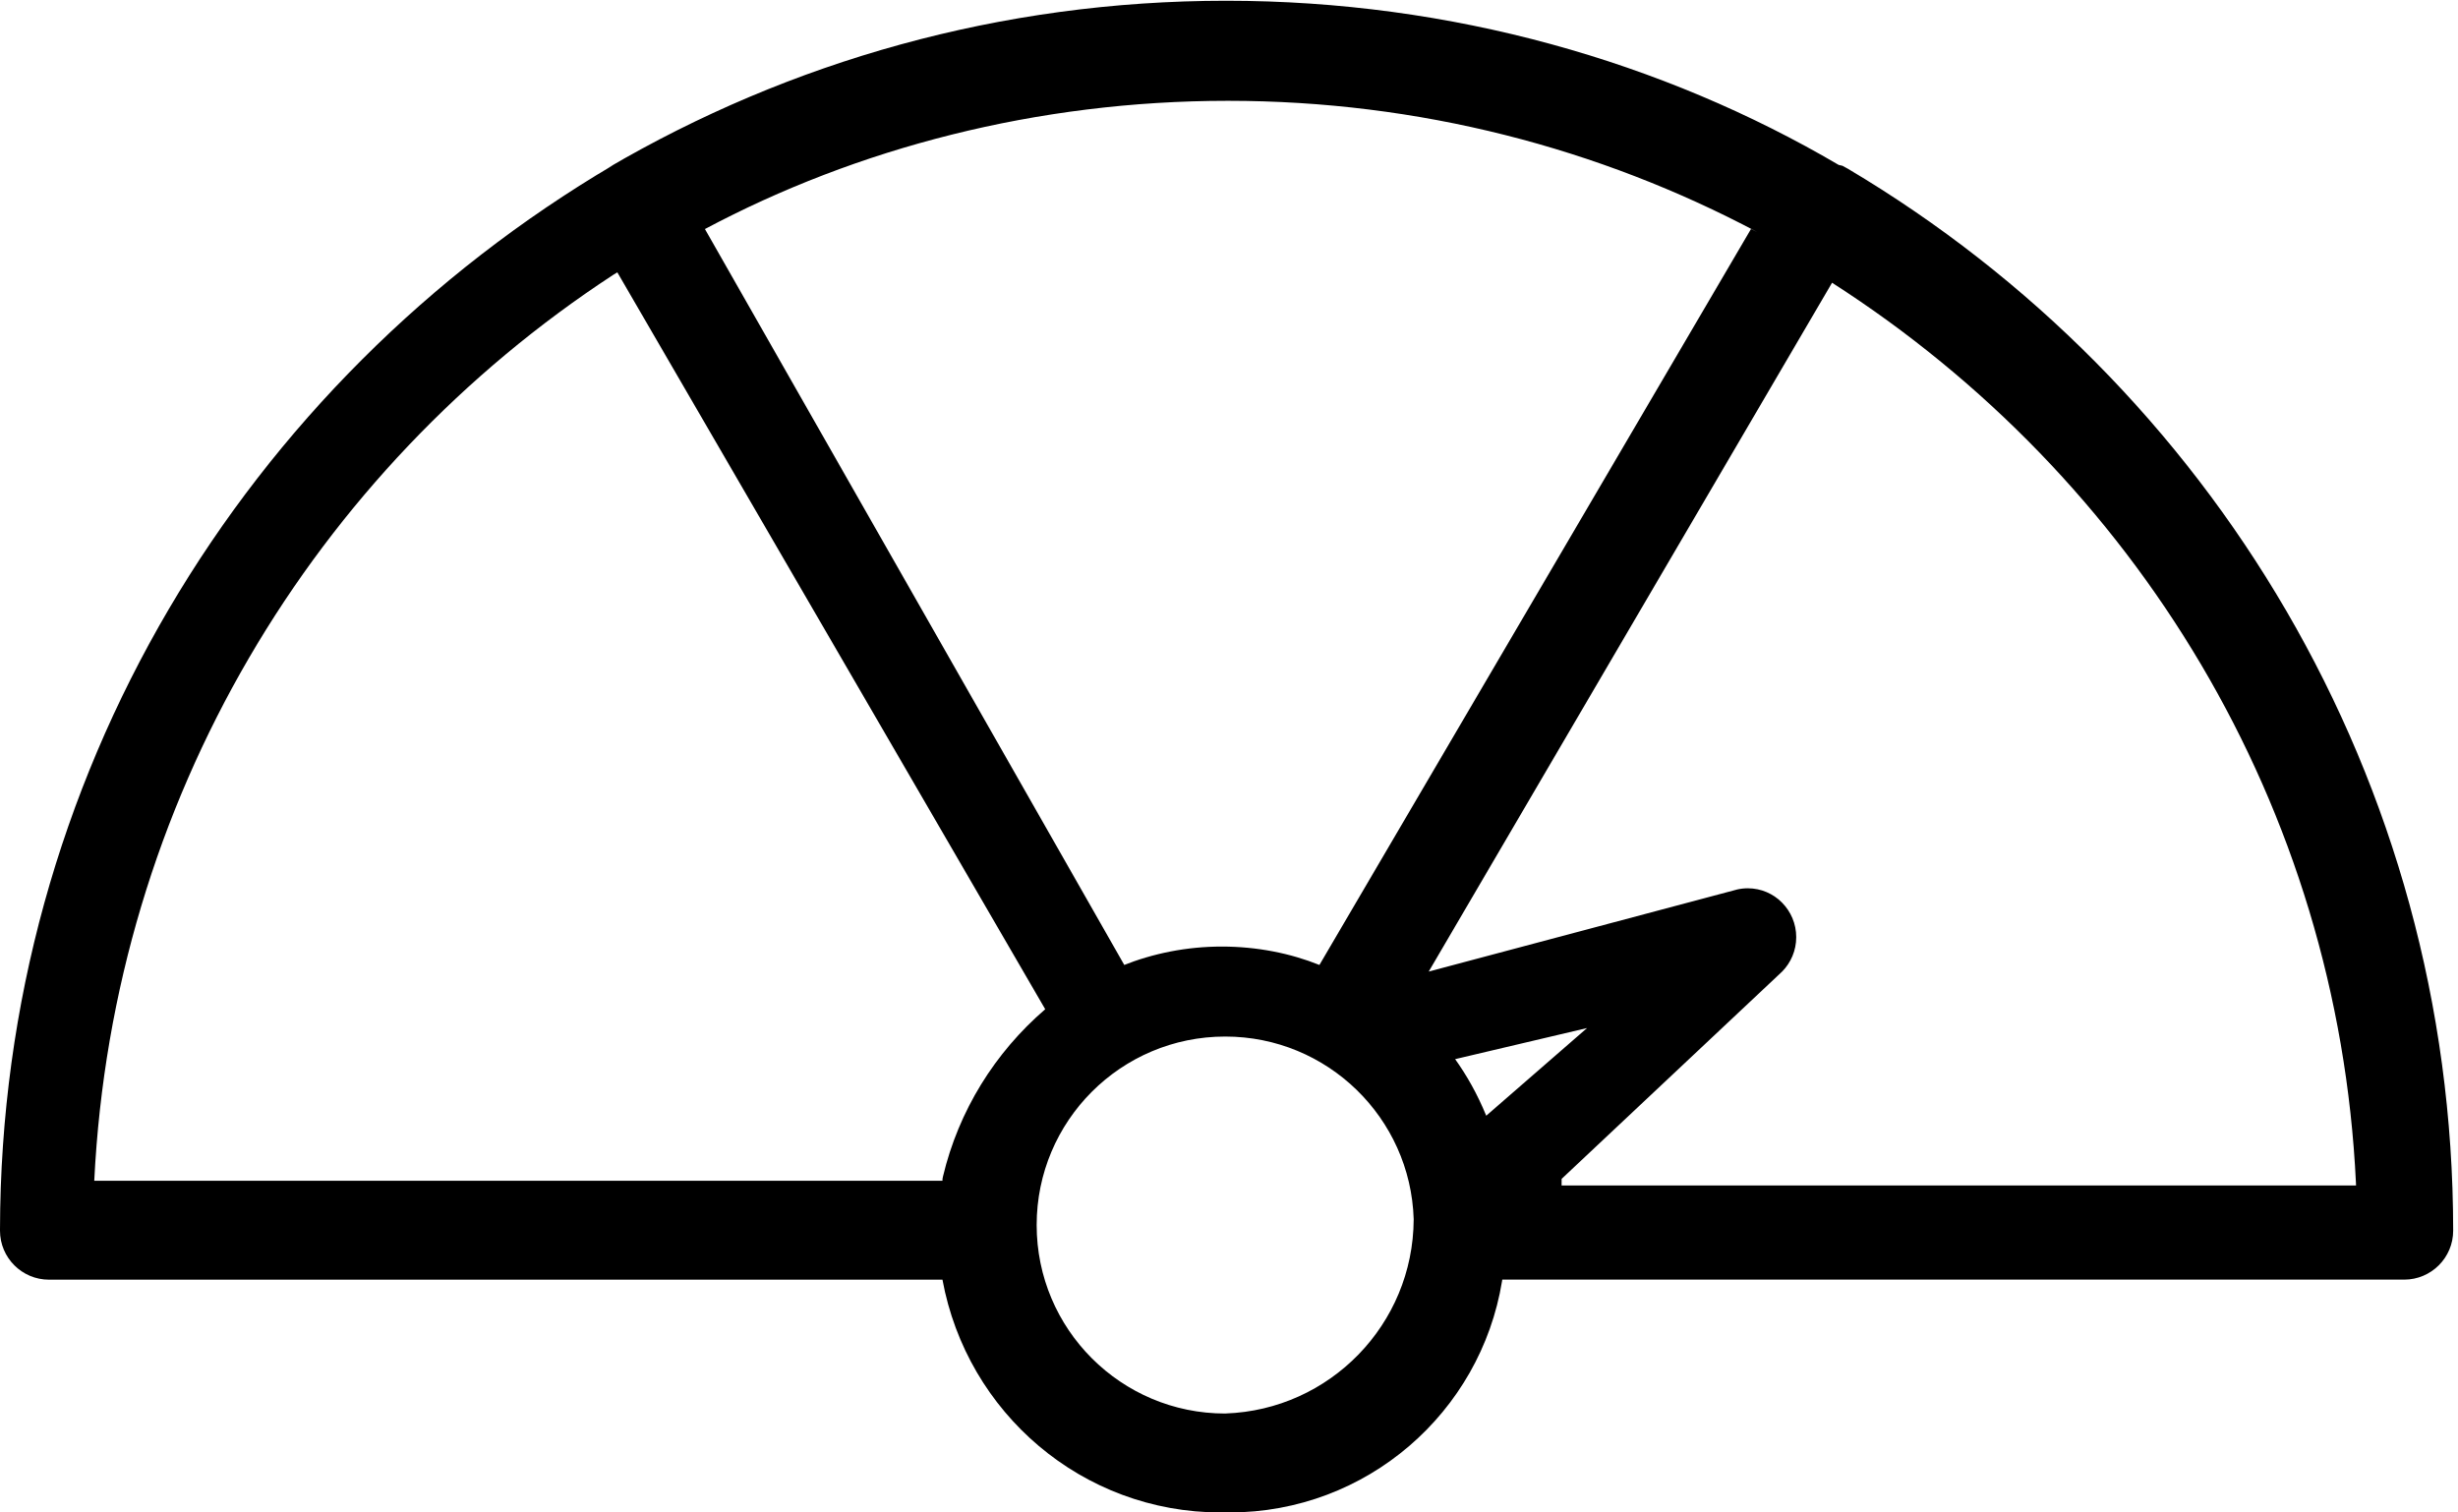 <svg width="52" height="32" viewBox="0 0 52 32" fill="none" xmlns="http://www.w3.org/2000/svg">
<path d="M33.037 24.942L37.702 20.556C37.886 20.369 38 20.112 38 19.828C38 19.544 37.886 19.287 37.702 19.1C37.517 18.911 37.26 18.794 36.975 18.794C36.893 18.794 36.814 18.804 36.738 18.822L36.745 18.821L30.225 20.556L38.758 5.982C45.175 10.098 49.461 17.052 49.841 25.028L49.843 25.082H33.036L33.037 24.942ZM31.442 23.606C31.254 23.149 31.033 22.755 30.772 22.392L30.784 22.409L33.575 21.751L31.442 23.606ZM27.913 20.416C27.301 20.17 26.592 20.027 25.849 20.027C25.106 20.027 24.397 20.17 23.747 20.43L23.785 20.417L14.913 4.846C18.124 3.137 21.934 2.133 25.978 2.133C30.022 2.133 33.833 3.137 37.173 4.908L37.043 4.845L27.913 20.416ZM25.919 29.907C23.717 29.907 21.931 28.122 21.931 25.919C21.931 23.716 23.716 21.931 25.919 21.931C25.92 21.931 25.92 21.931 25.921 21.931C28.081 21.931 29.84 23.649 29.907 25.793V25.799C29.897 28.022 28.132 29.829 25.927 29.906H25.92L25.919 29.907ZM19.938 24.982H1.994C2.391 16.925 6.66 9.944 12.967 5.819L13.06 5.762L22.112 21.353C21.049 22.268 20.28 23.498 19.948 24.896L19.939 24.942L19.938 24.982ZM38.898 3.489C35.18 1.306 30.71 0.016 25.939 0.016C21.168 0.016 16.697 1.305 12.857 3.555L12.979 3.489C5.174 8.092 0.016 16.451 0 26.016V26.018C0 26.024 0 26.031 0 26.038C0 26.611 0.464 27.075 1.037 27.075H19.938C20.457 29.893 22.895 32 25.825 32C25.858 32 25.891 32 25.924 31.999H25.919C25.946 31.999 25.979 32 26.011 32C28.914 32 31.322 29.883 31.776 27.108L31.781 27.074H50.841C50.847 27.074 50.854 27.074 50.861 27.074C51.434 27.074 51.898 26.61 51.898 26.037C51.895 16.481 46.76 8.124 39.099 3.574L38.979 3.508L38.898 3.489Z" fill="black"/>
</svg>
